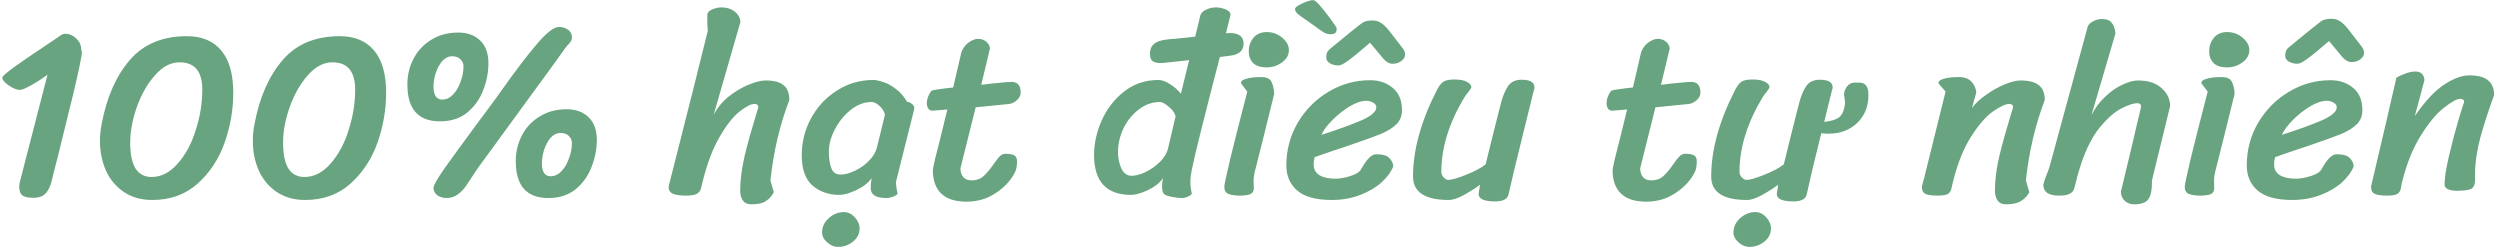<svg width="372" height="37" viewBox="0 0 372 37" fill="none" xmlns="http://www.w3.org/2000/svg">
<path d="M2.86 27.776C2.86 27.512 2.896 27.26 2.968 27.02L7.072 11.108C6.376 11.636 5.584 12.152 4.696 12.656C3.832 13.136 3.268 13.376 3.004 13.376C2.668 13.376 2.284 13.268 1.852 13.052C1.444 12.836 1.084 12.584 0.772 12.296C0.484 12.008 0.34 11.768 0.34 11.576C0.34 11.504 0.352 11.456 0.376 11.432C0.616 11.12 1.24 10.604 2.248 9.884C3.28 9.14 4.612 8.228 6.244 7.148C7.828 6.092 8.764 5.456 9.052 5.24C9.268 5.096 9.508 5.024 9.772 5.024C10.324 5.024 10.84 5.252 11.32 5.708C11.824 6.164 12.076 6.692 12.076 7.292C12.076 7.316 12.088 7.388 12.112 7.508C12.16 7.604 12.184 7.736 12.184 7.904C12.184 7.952 12.16 8.12 12.112 8.408C11.752 10.4 11.104 13.244 10.168 16.94C9.256 20.612 8.74 22.712 8.62 23.24C8.092 25.256 7.792 26.444 7.72 26.804C7.528 27.644 7.228 28.292 6.82 28.748C6.436 29.204 5.8 29.432 4.912 29.432C4.192 29.432 3.664 29.312 3.328 29.072C3.016 28.832 2.86 28.4 2.86 27.776ZM22.65 29.756C21.018 29.756 19.614 29.36 18.438 28.568C17.262 27.776 16.374 26.72 15.774 25.4C15.174 24.056 14.874 22.58 14.874 20.972C14.874 20.108 14.958 19.268 15.126 18.452C15.87 14.492 17.262 11.324 19.302 8.948C21.342 6.572 24.174 5.384 27.798 5.384C30.054 5.384 31.77 6.104 32.946 7.544C34.122 8.96 34.71 11.048 34.71 13.808C34.71 16.328 34.278 18.812 33.414 21.26C32.55 23.684 31.206 25.712 29.382 27.344C27.582 28.952 25.338 29.756 22.65 29.756ZM22.542 26.336C23.982 26.336 25.278 25.676 26.43 24.356C27.606 23.036 28.506 21.368 29.13 19.352C29.778 17.336 30.102 15.332 30.102 13.34C30.102 10.628 28.974 9.272 26.718 9.272C25.398 9.272 24.174 9.92 23.046 11.216C21.918 12.488 21.018 14.072 20.346 15.968C19.698 17.84 19.374 19.592 19.374 21.224C19.374 22.928 19.638 24.212 20.166 25.076C20.718 25.916 21.51 26.336 22.542 26.336ZM45.396 29.756C43.764 29.756 42.36 29.36 41.184 28.568C40.008 27.776 39.12 26.72 38.52 25.4C37.92 24.056 37.62 22.58 37.62 20.972C37.62 20.108 37.704 19.268 37.872 18.452C38.616 14.492 40.008 11.324 42.048 8.948C44.088 6.572 46.92 5.384 50.544 5.384C52.8 5.384 54.516 6.104 55.692 7.544C56.868 8.96 57.456 11.048 57.456 13.808C57.456 16.328 57.024 18.812 56.16 21.26C55.296 23.684 53.952 25.712 52.128 27.344C50.328 28.952 48.084 29.756 45.396 29.756ZM45.288 26.336C46.728 26.336 48.024 25.676 49.176 24.356C50.352 23.036 51.252 21.368 51.876 19.352C52.524 17.336 52.848 15.332 52.848 13.34C52.848 10.628 51.72 9.272 49.464 9.272C48.144 9.272 46.92 9.92 45.792 11.216C44.664 12.488 43.764 14.072 43.092 15.968C42.444 17.84 42.12 19.592 42.12 21.224C42.12 22.928 42.384 24.212 42.912 25.076C43.464 25.916 44.256 26.336 45.288 26.336ZM84.342 6.86C84.246 6.956 83.946 7.364 83.442 8.084L82.65 9.2L71.058 25.076C71.01 25.124 70.518 25.868 69.582 27.308C68.67 28.748 67.638 29.468 66.486 29.468C65.91 29.468 65.43 29.324 65.046 29.036C64.686 28.748 64.506 28.388 64.506 27.956C64.506 27.596 65.022 26.672 66.054 25.184C67.11 23.696 68.682 21.536 70.77 18.704C71.178 18.152 71.802 17.312 72.642 16.184C73.506 15.032 74.178 14.108 74.658 13.412C76.65 10.604 78.378 8.336 79.842 6.608C81.306 4.88 82.41 4.016 83.154 4.016C83.73 4.016 84.198 4.16 84.558 4.448C84.918 4.712 85.098 5.072 85.098 5.528C85.098 5.792 85.038 6.008 84.918 6.176C84.822 6.344 84.63 6.572 84.342 6.86ZM65.478 18.056C62.238 18.056 60.618 16.232 60.618 12.584C60.618 11.168 60.93 9.872 61.554 8.696C62.178 7.52 63.066 6.584 64.218 5.888C65.37 5.192 66.69 4.844 68.178 4.844C69.546 4.844 70.638 5.24 71.454 6.032C72.27 6.824 72.678 7.952 72.678 9.416C72.678 10.784 72.414 12.128 71.886 13.448C71.382 14.768 70.59 15.872 69.51 16.76C68.43 17.624 67.086 18.056 65.478 18.056ZM65.802 14.816C66.402 14.816 66.942 14.564 67.422 14.06C67.902 13.556 68.274 12.92 68.538 12.152C68.826 11.384 68.97 10.628 68.97 9.884C68.97 9.452 68.814 9.092 68.502 8.804C68.214 8.516 67.806 8.372 67.278 8.372C66.726 8.372 66.234 8.612 65.802 9.092C65.394 9.572 65.07 10.172 64.83 10.892C64.614 11.588 64.506 12.248 64.506 12.872C64.506 14.168 64.938 14.816 65.802 14.816ZM81.606 29.468C78.366 29.468 76.746 27.644 76.746 23.996C76.746 22.58 77.058 21.284 77.682 20.108C78.306 18.932 79.194 17.996 80.346 17.3C81.498 16.604 82.818 16.256 84.306 16.256C85.674 16.256 86.766 16.652 87.582 17.444C88.398 18.236 88.806 19.364 88.806 20.828C88.806 22.196 88.542 23.54 88.014 24.86C87.51 26.18 86.718 27.284 85.638 28.172C84.558 29.036 83.214 29.468 81.606 29.468ZM81.93 26.228C82.53 26.228 83.07 25.976 83.55 25.472C84.03 24.968 84.402 24.332 84.666 23.564C84.954 22.796 85.098 22.04 85.098 21.296C85.098 20.864 84.942 20.504 84.63 20.216C84.342 19.928 83.934 19.784 83.406 19.784C82.854 19.784 82.362 20.024 81.93 20.504C81.522 20.984 81.198 21.584 80.958 22.304C80.742 23 80.634 23.66 80.634 24.284C80.634 25.58 81.066 26.228 81.93 26.228ZM106.181 17.12C106.733 16.04 107.489 15.116 108.449 14.348C109.433 13.58 110.429 12.992 111.437 12.584C112.445 12.176 113.273 11.972 113.921 11.972C115.169 11.972 116.069 12.212 116.621 12.692C117.173 13.148 117.449 13.88 117.449 14.888C116.033 18.584 115.097 22.568 114.641 26.84L115.145 28.604C114.857 29.156 114.473 29.588 113.993 29.9C113.513 30.236 112.781 30.404 111.797 30.404C111.221 30.404 110.801 30.212 110.537 29.828C110.273 29.444 110.141 28.964 110.141 28.388C110.141 26.78 110.369 25.016 110.825 23.096C111.305 21.152 111.857 19.172 112.481 17.156C112.721 16.388 112.841 15.992 112.841 15.968C112.841 15.632 112.649 15.464 112.265 15.464C111.761 15.464 111.029 15.836 110.069 16.58C109.109 17.324 108.113 18.584 107.081 20.36C106.049 22.112 105.185 24.416 104.489 27.272C104.465 27.392 104.405 27.644 104.309 28.028C104.213 28.412 103.997 28.688 103.661 28.856C103.325 29.024 102.809 29.108 102.113 29.108C101.273 29.108 100.625 29.024 100.169 28.856C99.713 28.664 99.485 28.304 99.485 27.776C102.629 15.416 104.573 7.688 105.317 4.592C105.293 4.28 105.269 3.872 105.245 3.368C105.245 2.84 105.245 2.432 105.245 2.144C105.317 1.808 105.569 1.556 106.001 1.388C106.457 1.196 106.913 1.1 107.369 1.1C108.137 1.1 108.785 1.304 109.313 1.712C109.841 2.12 110.129 2.636 110.177 3.26L106.181 17.12ZM133.304 27.128C133.352 27.752 133.436 28.316 133.556 28.82C133.508 28.964 133.292 29.108 132.908 29.252C132.548 29.396 132.236 29.468 131.972 29.468C131.108 29.468 130.484 29.336 130.1 29.072C129.74 28.832 129.56 28.46 129.56 27.956C129.56 27.476 129.608 26.996 129.704 26.516C129.176 27.236 128.396 27.836 127.364 28.316C126.356 28.772 125.54 29 124.916 29C123.308 29 121.964 28.532 120.884 27.596C119.828 26.66 119.3 25.16 119.3 23.096C119.3 21.152 119.756 19.328 120.668 17.624C121.604 15.896 122.888 14.516 124.52 13.484C126.152 12.428 127.964 11.9 129.956 11.9C130.34 11.9 130.844 12.008 131.468 12.224C132.092 12.416 132.716 12.764 133.34 13.268C133.988 13.748 134.528 14.372 134.96 15.14C135.152 15.14 135.38 15.236 135.644 15.428C135.908 15.62 136.04 15.812 136.04 16.004C136.04 16.22 136.004 16.436 135.932 16.652L133.304 27.128ZM131.684 17.048C131.54 16.52 131.252 16.076 130.82 15.716C130.412 15.356 130.04 15.176 129.704 15.176C128.6 15.176 127.556 15.572 126.572 16.364C125.612 17.132 124.832 18.092 124.232 19.244C123.632 20.396 123.332 21.488 123.332 22.52C123.332 23.528 123.452 24.356 123.692 25.004C123.932 25.652 124.4 25.976 125.096 25.976C125.696 25.976 126.38 25.796 127.148 25.436C127.94 25.076 128.636 24.596 129.236 23.996C129.86 23.372 130.268 22.724 130.46 22.052L131.684 17.048ZM124.664 36.74C124.112 36.74 123.584 36.512 123.08 36.056C122.576 35.624 122.324 35.132 122.324 34.58C122.324 33.764 122.66 33.056 123.332 32.456C124.004 31.856 124.748 31.556 125.564 31.556C126.164 31.556 126.704 31.808 127.184 32.312C127.664 32.84 127.904 33.404 127.904 34.004C127.904 34.772 127.58 35.42 126.932 35.948C126.284 36.476 125.528 36.74 124.664 36.74ZM142.914 25.04C142.914 25.592 143.058 26.036 143.346 26.372C143.634 26.684 144.042 26.84 144.57 26.84C145.29 26.84 145.878 26.636 146.334 26.228C146.814 25.796 147.318 25.196 147.846 24.428C148.23 23.876 148.542 23.48 148.782 23.24C149.022 23 149.298 22.88 149.61 22.88C150.234 22.88 150.678 22.964 150.942 23.132C151.206 23.276 151.338 23.588 151.338 24.068C151.338 24.284 151.314 24.548 151.266 24.86C151.218 25.148 151.158 25.364 151.086 25.508C150.51 26.732 149.562 27.788 148.242 28.676C146.946 29.564 145.47 30.008 143.814 30.008C142.158 30.008 140.91 29.612 140.07 28.82C139.23 28.004 138.81 26.852 138.81 25.364C138.81 25.148 138.918 24.584 139.134 23.672C139.35 22.76 139.626 21.668 139.962 20.396L140.97 16.292L138.774 16.472C138.486 16.472 138.27 16.364 138.126 16.148C137.982 15.932 137.91 15.668 137.91 15.356C137.91 14.756 138.126 14.156 138.558 13.556C138.606 13.484 138.846 13.412 139.278 13.34C139.71 13.268 140.238 13.196 140.862 13.124L141.834 13.016L143.058 7.76C143.298 7.136 143.658 6.656 144.138 6.32C144.642 5.96 145.11 5.78 145.542 5.78C146.022 5.78 146.43 5.924 146.766 6.212C147.102 6.5 147.282 6.836 147.306 7.22L146.01 12.62C146.946 12.5 147.81 12.404 148.602 12.332C149.418 12.236 150.054 12.188 150.51 12.188C151.422 12.188 151.878 12.716 151.878 13.772C151.878 14.18 151.698 14.552 151.338 14.888C151.002 15.2 150.63 15.392 150.222 15.464L145.182 15.968L142.914 25.04ZM181.517 8.48C179.117 17.696 177.725 23.288 177.341 25.256C177.197 25.976 177.125 26.528 177.125 26.912C177.125 27.56 177.197 28.196 177.341 28.82C177.293 28.964 177.101 29.108 176.765 29.252C176.453 29.396 176.165 29.468 175.901 29.468C175.421 29.468 174.893 29.408 174.317 29.288C173.741 29.168 173.381 29.036 173.237 28.892C173.021 28.7 172.913 28.316 172.913 27.74C172.913 27.308 172.961 26.9 173.057 26.516C172.553 27.236 171.785 27.836 170.753 28.316C169.745 28.772 168.929 29 168.305 29C164.633 29 162.797 27.02 162.797 23.06C162.797 21.332 163.181 19.604 163.949 17.876C164.741 16.148 165.857 14.72 167.297 13.592C168.761 12.464 170.453 11.9 172.373 11.9C172.901 11.9 173.489 12.116 174.137 12.548C174.785 12.956 175.313 13.424 175.721 13.952C175.841 13.424 176.177 12.044 176.729 9.812L176.945 8.948L173.309 9.344C173.141 9.368 172.925 9.38 172.661 9.38C171.725 9.38 171.221 9.056 171.149 8.408L171.113 7.976C171.113 7.352 171.317 6.872 171.725 6.536C172.133 6.176 172.841 5.948 173.849 5.852C174.281 5.804 174.593 5.78 174.785 5.78L177.845 5.456L178.601 2.324C178.697 1.964 178.973 1.676 179.429 1.46C179.909 1.22 180.413 1.1 180.941 1.1C181.373 1.1 181.841 1.196 182.345 1.388C182.849 1.58 183.101 1.856 183.101 2.216L182.417 4.952L182.813 4.916H183.029C184.277 4.916 184.949 5.384 185.045 6.32V6.5C185.045 7.028 184.865 7.448 184.505 7.76C184.145 8.048 183.629 8.228 182.957 8.3L181.517 8.48ZM174.929 17.3C174.785 16.772 174.437 16.292 173.885 15.86C173.357 15.404 172.925 15.176 172.589 15.176C171.485 15.176 170.453 15.536 169.493 16.256C168.533 16.976 167.765 17.912 167.189 19.064C166.637 20.216 166.361 21.404 166.361 22.628C166.361 23.54 166.529 24.356 166.865 25.076C167.201 25.796 167.717 26.156 168.413 26.156C169.013 26.156 169.709 25.964 170.501 25.58C171.317 25.172 172.037 24.656 172.661 24.032C173.285 23.384 173.669 22.724 173.813 22.052L174.929 17.3ZM185.813 7.616C185.813 6.872 186.041 6.212 186.497 5.636C186.977 5.06 187.637 4.772 188.477 4.772C189.365 4.772 190.133 5.048 190.781 5.6C191.453 6.152 191.789 6.776 191.789 7.472C191.789 8.168 191.453 8.768 190.781 9.272C190.109 9.776 189.329 10.028 188.441 10.028C187.577 10.028 186.917 9.812 186.461 9.38C186.029 8.924 185.813 8.336 185.813 7.616ZM189.593 13.988C188.321 19.172 187.349 23.072 186.677 25.688C186.581 26.072 186.533 26.492 186.533 26.948L186.569 27.956C186.569 28.364 186.437 28.652 186.173 28.82C185.933 28.988 185.405 29.084 184.589 29.108C183.797 29.108 183.197 29.024 182.789 28.856C182.381 28.688 182.177 28.328 182.177 27.776C182.177 27.512 182.477 26.108 183.077 23.564C183.701 21.02 184.541 17.708 185.597 13.628L184.769 12.548C184.697 12.476 184.661 12.392 184.661 12.296C184.661 12.056 184.925 11.864 185.453 11.72C185.981 11.552 186.713 11.468 187.649 11.468C188.465 11.468 188.981 11.708 189.197 12.188C189.437 12.644 189.569 13.244 189.593 13.988ZM198.822 4.016C198.87 4.112 198.894 4.208 198.894 4.304C198.894 4.592 198.822 4.796 198.678 4.916C198.534 5.036 198.294 5.096 197.958 5.096C197.646 5.096 197.334 5.012 197.022 4.844C196.734 4.676 196.302 4.376 195.726 3.944L194.502 3.08C193.782 2.6 193.302 2.252 193.062 2.036C192.822 1.796 192.702 1.568 192.702 1.352C192.702 1.112 193.05 0.836 193.746 0.524C194.466 0.188 195.018 0.02 195.402 0.02C195.666 0.02 196.158 0.476 196.878 1.388C197.622 2.3 198.27 3.176 198.822 4.016ZM204.222 3.044C204.702 3.044 205.122 3.164 205.482 3.404C205.866 3.62 206.334 4.088 206.886 4.808L208.722 7.184C208.962 7.496 209.082 7.796 209.082 8.084C209.082 8.468 208.89 8.804 208.506 9.092C208.146 9.356 207.714 9.488 207.21 9.488C206.73 9.488 206.274 9.236 205.842 8.732L203.862 6.356C202.422 7.604 201.354 8.48 200.658 8.984C199.986 9.488 199.494 9.74 199.182 9.74C198.702 9.74 198.27 9.632 197.886 9.416C197.526 9.2 197.346 8.912 197.346 8.552C197.346 8.288 197.382 8.048 197.454 7.832C197.55 7.616 197.766 7.376 198.102 7.112L198.894 6.464C200.694 4.976 201.93 3.98 202.602 3.476C202.962 3.188 203.502 3.044 204.222 3.044ZM198.174 29.756C195.822 29.756 194.106 29.288 193.026 28.352C191.946 27.416 191.406 26.168 191.406 24.608C191.406 22.328 191.97 20.216 193.098 18.272C194.25 16.328 195.774 14.792 197.67 13.664C199.59 12.512 201.654 11.936 203.862 11.936C205.206 11.936 206.334 12.32 207.246 13.088C208.158 13.832 208.614 14.936 208.614 16.4C208.614 17.24 208.338 17.936 207.786 18.488C207.258 19.016 206.49 19.496 205.482 19.928C204.474 20.336 202.842 20.924 200.586 21.692C198.546 22.364 196.89 22.928 195.618 23.384C195.522 23.744 195.474 24.116 195.474 24.5C195.474 25.172 195.75 25.688 196.302 26.048C196.878 26.408 197.682 26.588 198.714 26.588C199.362 26.588 200.106 26.456 200.946 26.192C201.786 25.928 202.314 25.592 202.53 25.184C203.346 23.696 204.09 22.952 204.762 22.952C205.746 22.952 206.406 23.144 206.742 23.528C207.102 23.888 207.294 24.296 207.318 24.752C207.03 25.52 206.466 26.3 205.626 27.092C204.786 27.86 203.718 28.496 202.422 29C201.126 29.504 199.71 29.756 198.174 29.756ZM196.626 20.072C199.002 19.304 200.958 18.596 202.494 17.948C204.03 17.276 204.798 16.616 204.798 15.968C204.798 15.68 204.642 15.452 204.33 15.284C204.018 15.092 203.682 14.996 203.322 14.996C202.602 14.996 201.774 15.272 200.838 15.824C199.926 16.376 199.074 17.048 198.282 17.84C197.49 18.632 196.938 19.376 196.626 20.072ZM224.479 28.892C224.383 29.3 224.167 29.576 223.831 29.72C223.495 29.888 223.051 29.972 222.499 29.972C220.843 29.972 220.015 29.6 220.015 28.856L220.231 27.488C219.559 27.992 218.767 28.496 217.855 29C216.943 29.504 216.187 29.756 215.587 29.756C212.035 29.756 210.259 28.592 210.259 26.264C210.259 22.304 211.447 18.008 213.823 13.376C214.111 12.824 214.411 12.428 214.723 12.188C215.059 11.948 215.623 11.828 216.415 11.828C217.255 11.828 217.879 11.948 218.287 12.188C218.719 12.404 218.935 12.668 218.935 12.98C218.935 13.052 218.803 13.268 218.539 13.628C218.275 13.94 218.047 14.252 217.855 14.564C215.599 18.332 214.471 22.004 214.471 25.58C214.471 25.892 214.591 26.168 214.831 26.408C215.071 26.648 215.287 26.768 215.479 26.768C216.007 26.768 216.895 26.516 218.143 26.012C219.415 25.508 220.387 24.992 221.059 24.464L221.779 21.548C222.643 18.068 223.183 15.932 223.399 15.14C223.663 14.18 223.999 13.4 224.407 12.8C224.839 12.176 225.511 11.864 226.423 11.864C227.695 11.864 228.331 12.248 228.331 13.016C228.331 13.136 228.295 13.292 228.223 13.484C228.175 13.652 228.139 13.796 228.115 13.916L226.675 19.748C225.523 24.38 224.791 27.428 224.479 28.892ZM244.059 25.04C244.059 25.592 244.203 26.036 244.491 26.372C244.779 26.684 245.187 26.84 245.715 26.84C246.435 26.84 247.023 26.636 247.479 26.228C247.959 25.796 248.463 25.196 248.991 24.428C249.375 23.876 249.687 23.48 249.927 23.24C250.167 23 250.443 22.88 250.755 22.88C251.379 22.88 251.823 22.964 252.087 23.132C252.351 23.276 252.483 23.588 252.483 24.068C252.483 24.284 252.459 24.548 252.411 24.86C252.363 25.148 252.303 25.364 252.231 25.508C251.655 26.732 250.707 27.788 249.387 28.676C248.091 29.564 246.615 30.008 244.959 30.008C243.303 30.008 242.055 29.612 241.215 28.82C240.375 28.004 239.955 26.852 239.955 25.364C239.955 25.148 240.063 24.584 240.279 23.672C240.495 22.76 240.771 21.668 241.107 20.396L242.115 16.292L239.919 16.472C239.631 16.472 239.415 16.364 239.271 16.148C239.127 15.932 239.055 15.668 239.055 15.356C239.055 14.756 239.271 14.156 239.703 13.556C239.751 13.484 239.991 13.412 240.423 13.34C240.855 13.268 241.383 13.196 242.007 13.124L242.979 13.016L244.203 7.76C244.443 7.136 244.803 6.656 245.283 6.32C245.787 5.96 246.255 5.78 246.687 5.78C247.167 5.78 247.575 5.924 247.911 6.212C248.247 6.5 248.427 6.836 248.451 7.22L247.155 12.62C248.091 12.5 248.955 12.404 249.747 12.332C250.563 12.236 251.199 12.188 251.655 12.188C252.567 12.188 253.023 12.716 253.023 13.772C253.023 14.18 252.843 14.552 252.483 14.888C252.147 15.2 251.775 15.392 251.367 15.464L246.327 15.968L244.059 25.04ZM278.026 14.132C278.026 15.836 277.462 17.228 276.334 18.308C275.23 19.364 273.814 19.892 272.086 19.892C271.75 19.892 271.39 19.868 271.006 19.82C269.998 23.852 269.278 26.876 268.846 28.892C268.75 29.3 268.534 29.576 268.198 29.72C267.862 29.888 267.418 29.972 266.866 29.972C265.21 29.972 264.382 29.6 264.382 28.856L264.598 27.488C263.926 27.992 263.134 28.496 262.222 29C261.31 29.504 260.554 29.756 259.954 29.756C256.402 29.756 254.626 28.592 254.626 26.264C254.626 22.304 255.814 18.008 258.19 13.376C258.478 12.824 258.778 12.428 259.09 12.188C259.426 11.948 259.99 11.828 260.782 11.828C261.622 11.828 262.246 11.948 262.654 12.188C263.086 12.404 263.302 12.668 263.302 12.98C263.302 13.052 263.17 13.268 262.906 13.628C262.642 13.94 262.414 14.252 262.222 14.564C259.966 18.332 258.838 22.004 258.838 25.58C258.838 25.892 258.958 26.168 259.198 26.408C259.438 26.648 259.654 26.768 259.846 26.768C260.374 26.768 261.262 26.516 262.51 26.012C263.782 25.508 264.754 24.992 265.426 24.464L266.146 21.548C267.01 18.068 267.55 15.932 267.766 15.14C268.03 14.18 268.366 13.4 268.774 12.8C269.206 12.176 269.878 11.864 270.79 11.864C272.062 11.864 272.698 12.248 272.698 13.016C272.698 13.136 272.662 13.292 272.59 13.484C272.542 13.652 272.506 13.796 272.482 13.916L271.438 18.128C272.47 18.032 273.214 17.804 273.67 17.444C274.15 17.06 274.438 16.364 274.534 15.356V15.212C274.534 15.044 274.51 14.828 274.462 14.564C274.414 14.3 274.39 14.096 274.39 13.952C274.438 13.568 274.594 13.196 274.858 12.836C275.146 12.476 275.506 12.296 275.938 12.296H276.694C277.582 12.296 278.026 12.908 278.026 14.132ZM260.278 36.74C259.726 36.74 259.198 36.512 258.694 36.056C258.19 35.624 257.938 35.132 257.938 34.58C257.938 33.764 258.274 33.056 258.946 32.456C259.618 31.856 260.362 31.556 261.178 31.556C261.778 31.556 262.318 31.808 262.798 32.312C263.278 32.84 263.518 33.404 263.518 34.004C263.518 34.772 263.194 35.42 262.546 35.948C261.898 36.476 261.142 36.74 260.278 36.74ZM288.566 12.548C288.494 12.476 288.458 12.392 288.458 12.296C288.458 12.056 288.722 11.864 289.25 11.72C289.778 11.552 290.51 11.468 291.446 11.468C292.31 11.468 292.946 11.696 293.354 12.152C293.762 12.584 294.002 13.112 294.074 13.736L293.426 16.076C293.93 15.38 294.638 14.72 295.55 14.096C296.462 13.448 297.386 12.932 298.322 12.548C299.258 12.164 300.026 11.972 300.626 11.972C301.898 11.972 302.822 12.212 303.398 12.692C303.974 13.148 304.262 13.88 304.262 14.888C302.846 18.584 301.91 22.568 301.454 26.84L301.958 28.604C301.67 29.156 301.262 29.588 300.734 29.9C300.23 30.236 299.486 30.404 298.502 30.404C297.926 30.404 297.506 30.212 297.242 29.828C296.978 29.444 296.846 28.964 296.846 28.388C296.846 26.78 297.074 25.016 297.53 23.096C298.01 21.152 298.562 19.172 299.186 17.156C299.426 16.388 299.546 15.992 299.546 15.968C299.546 15.632 299.354 15.464 298.97 15.464C298.442 15.464 297.638 15.836 296.558 16.58C295.502 17.324 294.41 18.584 293.282 20.36C292.154 22.112 291.242 24.416 290.546 27.272C290.498 27.416 290.438 27.68 290.366 28.064C290.294 28.448 290.102 28.724 289.79 28.892C289.478 29.036 288.974 29.108 288.278 29.108C287.486 29.108 286.898 29.024 286.514 28.856C286.154 28.688 285.974 28.328 285.974 27.776C286.046 27.44 286.154 27.032 286.298 26.552C287.69 20.96 288.758 16.652 289.502 13.628L288.566 12.548ZM311.212 17.12C311.764 16.04 312.46 15.116 313.3 14.348C314.14 13.556 314.992 12.968 315.856 12.584C316.744 12.176 317.5 11.972 318.124 11.972C319.612 11.972 320.776 12.344 321.616 13.088C322.48 13.832 322.912 14.732 322.912 15.788L320.212 26.84V27.092C320.212 28.34 320.02 29.204 319.636 29.684C319.276 30.164 318.58 30.404 317.548 30.404C316.996 30.404 316.528 30.224 316.144 29.864C315.784 29.504 315.604 29.096 315.604 28.64C315.604 28.496 315.616 28.388 315.64 28.316C316.264 25.676 316.78 23.528 317.188 21.872C317.428 20.84 317.716 19.604 318.052 18.164C318.412 16.724 318.592 15.956 318.592 15.86C318.592 15.524 318.4 15.356 318.016 15.356C317.464 15.356 316.696 15.608 315.712 16.112C314.728 16.592 313.66 17.516 312.508 18.884C311.38 20.252 310.42 22.124 309.628 24.5C309.292 25.532 309.04 26.432 308.872 27.2L308.836 27.344C308.74 27.776 308.632 28.112 308.512 28.352C308.392 28.568 308.164 28.748 307.828 28.892C307.516 29.036 307.024 29.108 306.352 29.108C304.816 29.108 304.048 28.568 304.048 27.488C304.12 27.152 304.276 26.672 304.516 26.048C304.732 25.568 304.912 25.052 305.056 24.5L310.636 4.016C310.732 3.68 310.996 3.404 311.428 3.188C311.86 2.948 312.292 2.828 312.724 2.828C313.444 2.828 313.948 3.02 314.236 3.404C314.548 3.788 314.728 4.316 314.776 4.988L311.212 17.12ZM328.723 7.616C328.723 6.872 328.951 6.212 329.407 5.636C329.887 5.06 330.547 4.772 331.387 4.772C332.275 4.772 333.043 5.048 333.691 5.6C334.363 6.152 334.699 6.776 334.699 7.472C334.699 8.168 334.363 8.768 333.691 9.272C333.019 9.776 332.239 10.028 331.351 10.028C330.487 10.028 329.827 9.812 329.371 9.38C328.939 8.924 328.723 8.336 328.723 7.616ZM332.503 13.988C331.231 19.172 330.259 23.072 329.587 25.688C329.491 26.072 329.443 26.492 329.443 26.948L329.479 27.956C329.479 28.364 329.347 28.652 329.083 28.82C328.843 28.988 328.315 29.084 327.499 29.108C326.707 29.108 326.107 29.024 325.699 28.856C325.291 28.688 325.087 28.328 325.087 27.776C325.087 27.512 325.387 26.108 325.987 23.564C326.611 21.02 327.451 17.708 328.507 13.628L327.679 12.548C327.607 12.476 327.571 12.392 327.571 12.296C327.571 12.056 327.835 11.864 328.363 11.72C328.891 11.552 329.623 11.468 330.559 11.468C331.375 11.468 331.891 11.708 332.107 12.188C332.347 12.644 332.479 13.244 332.503 13.988ZM346.917 2.792C347.397 2.792 347.817 2.912 348.177 3.152C348.561 3.368 349.029 3.836 349.581 4.556L351.417 6.932C351.657 7.244 351.777 7.544 351.777 7.832C351.777 8.216 351.585 8.552 351.201 8.84C350.841 9.104 350.409 9.236 349.905 9.236C349.425 9.236 348.969 8.984 348.537 8.48L346.557 6.104C345.117 7.352 344.049 8.228 343.353 8.732C342.681 9.236 342.189 9.488 341.877 9.488C341.397 9.488 340.965 9.38 340.581 9.164C340.221 8.948 340.041 8.66 340.041 8.3C340.041 8.036 340.077 7.796 340.149 7.58C340.245 7.364 340.461 7.124 340.797 6.86L341.589 6.212C343.389 4.724 344.625 3.728 345.297 3.224C345.657 2.936 346.197 2.792 346.917 2.792ZM341.085 29.756C338.733 29.756 337.017 29.288 335.937 28.352C334.857 27.416 334.317 26.168 334.317 24.608C334.317 22.328 334.881 20.216 336.009 18.272C337.161 16.328 338.685 14.792 340.581 13.664C342.501 12.512 344.565 11.936 346.773 11.936C348.117 11.936 349.245 12.32 350.157 13.088C351.069 13.832 351.525 14.936 351.525 16.4C351.525 17.24 351.249 17.936 350.697 18.488C350.169 19.016 349.401 19.496 348.393 19.928C347.385 20.336 345.753 20.924 343.497 21.692C341.457 22.364 339.801 22.928 338.529 23.384C338.433 23.744 338.385 24.116 338.385 24.5C338.385 25.172 338.661 25.688 339.213 26.048C339.789 26.408 340.593 26.588 341.625 26.588C342.273 26.588 343.017 26.456 343.857 26.192C344.697 25.928 345.225 25.592 345.441 25.184C346.257 23.696 347.001 22.952 347.673 22.952C348.657 22.952 349.317 23.144 349.653 23.528C350.013 23.888 350.205 24.296 350.229 24.752C349.941 25.52 349.377 26.3 348.537 27.092C347.697 27.86 346.629 28.496 345.333 29C344.037 29.504 342.621 29.756 341.085 29.756ZM339.537 20.072C341.913 19.304 343.869 18.596 345.405 17.948C346.941 17.276 347.709 16.616 347.709 15.968C347.709 15.68 347.553 15.452 347.241 15.284C346.929 15.092 346.593 14.996 346.233 14.996C345.513 14.996 344.685 15.272 343.749 15.824C342.837 16.376 341.985 17.048 341.193 17.84C340.401 18.632 339.849 19.376 339.537 20.072ZM356.589 11.54C357.717 10.94 358.653 10.64 359.397 10.64C360.213 10.64 360.669 11.06 360.765 11.9L359.325 17.264C360.909 14.984 362.385 13.412 363.753 12.548C365.121 11.66 366.345 11.216 367.425 11.216C368.697 11.216 369.621 11.456 370.197 11.936C370.797 12.392 371.109 13.124 371.133 14.132C370.317 16.34 369.633 18.44 369.081 20.432C368.553 22.424 368.289 24.26 368.289 25.94V26.768C368.289 27.44 368.097 27.884 367.713 28.1C367.353 28.292 366.621 28.388 365.517 28.388C365.085 28.388 364.677 28.316 364.293 28.172C363.933 28.028 363.753 27.788 363.753 27.452C363.753 26.492 363.969 25.088 364.401 23.24C364.833 21.392 365.313 19.568 365.841 17.768C366.393 15.968 366.669 15.116 366.669 15.212C366.669 14.876 366.477 14.708 366.093 14.708C365.589 14.708 364.773 15.152 363.645 16.04C362.517 16.928 361.365 18.32 360.189 20.216C359.013 22.088 358.077 24.44 357.381 27.272C357.357 27.416 357.309 27.68 357.237 28.064C357.165 28.448 356.973 28.724 356.661 28.892C356.349 29.036 355.845 29.108 355.149 29.108C354.357 29.108 353.769 29.024 353.385 28.856C353.001 28.688 352.809 28.328 352.809 27.776L353.889 23.168C354.177 21.92 354.549 20.336 355.005 18.416C355.461 16.472 355.989 14.18 356.589 11.54Z" fill="#68A47F"/>
</svg>
